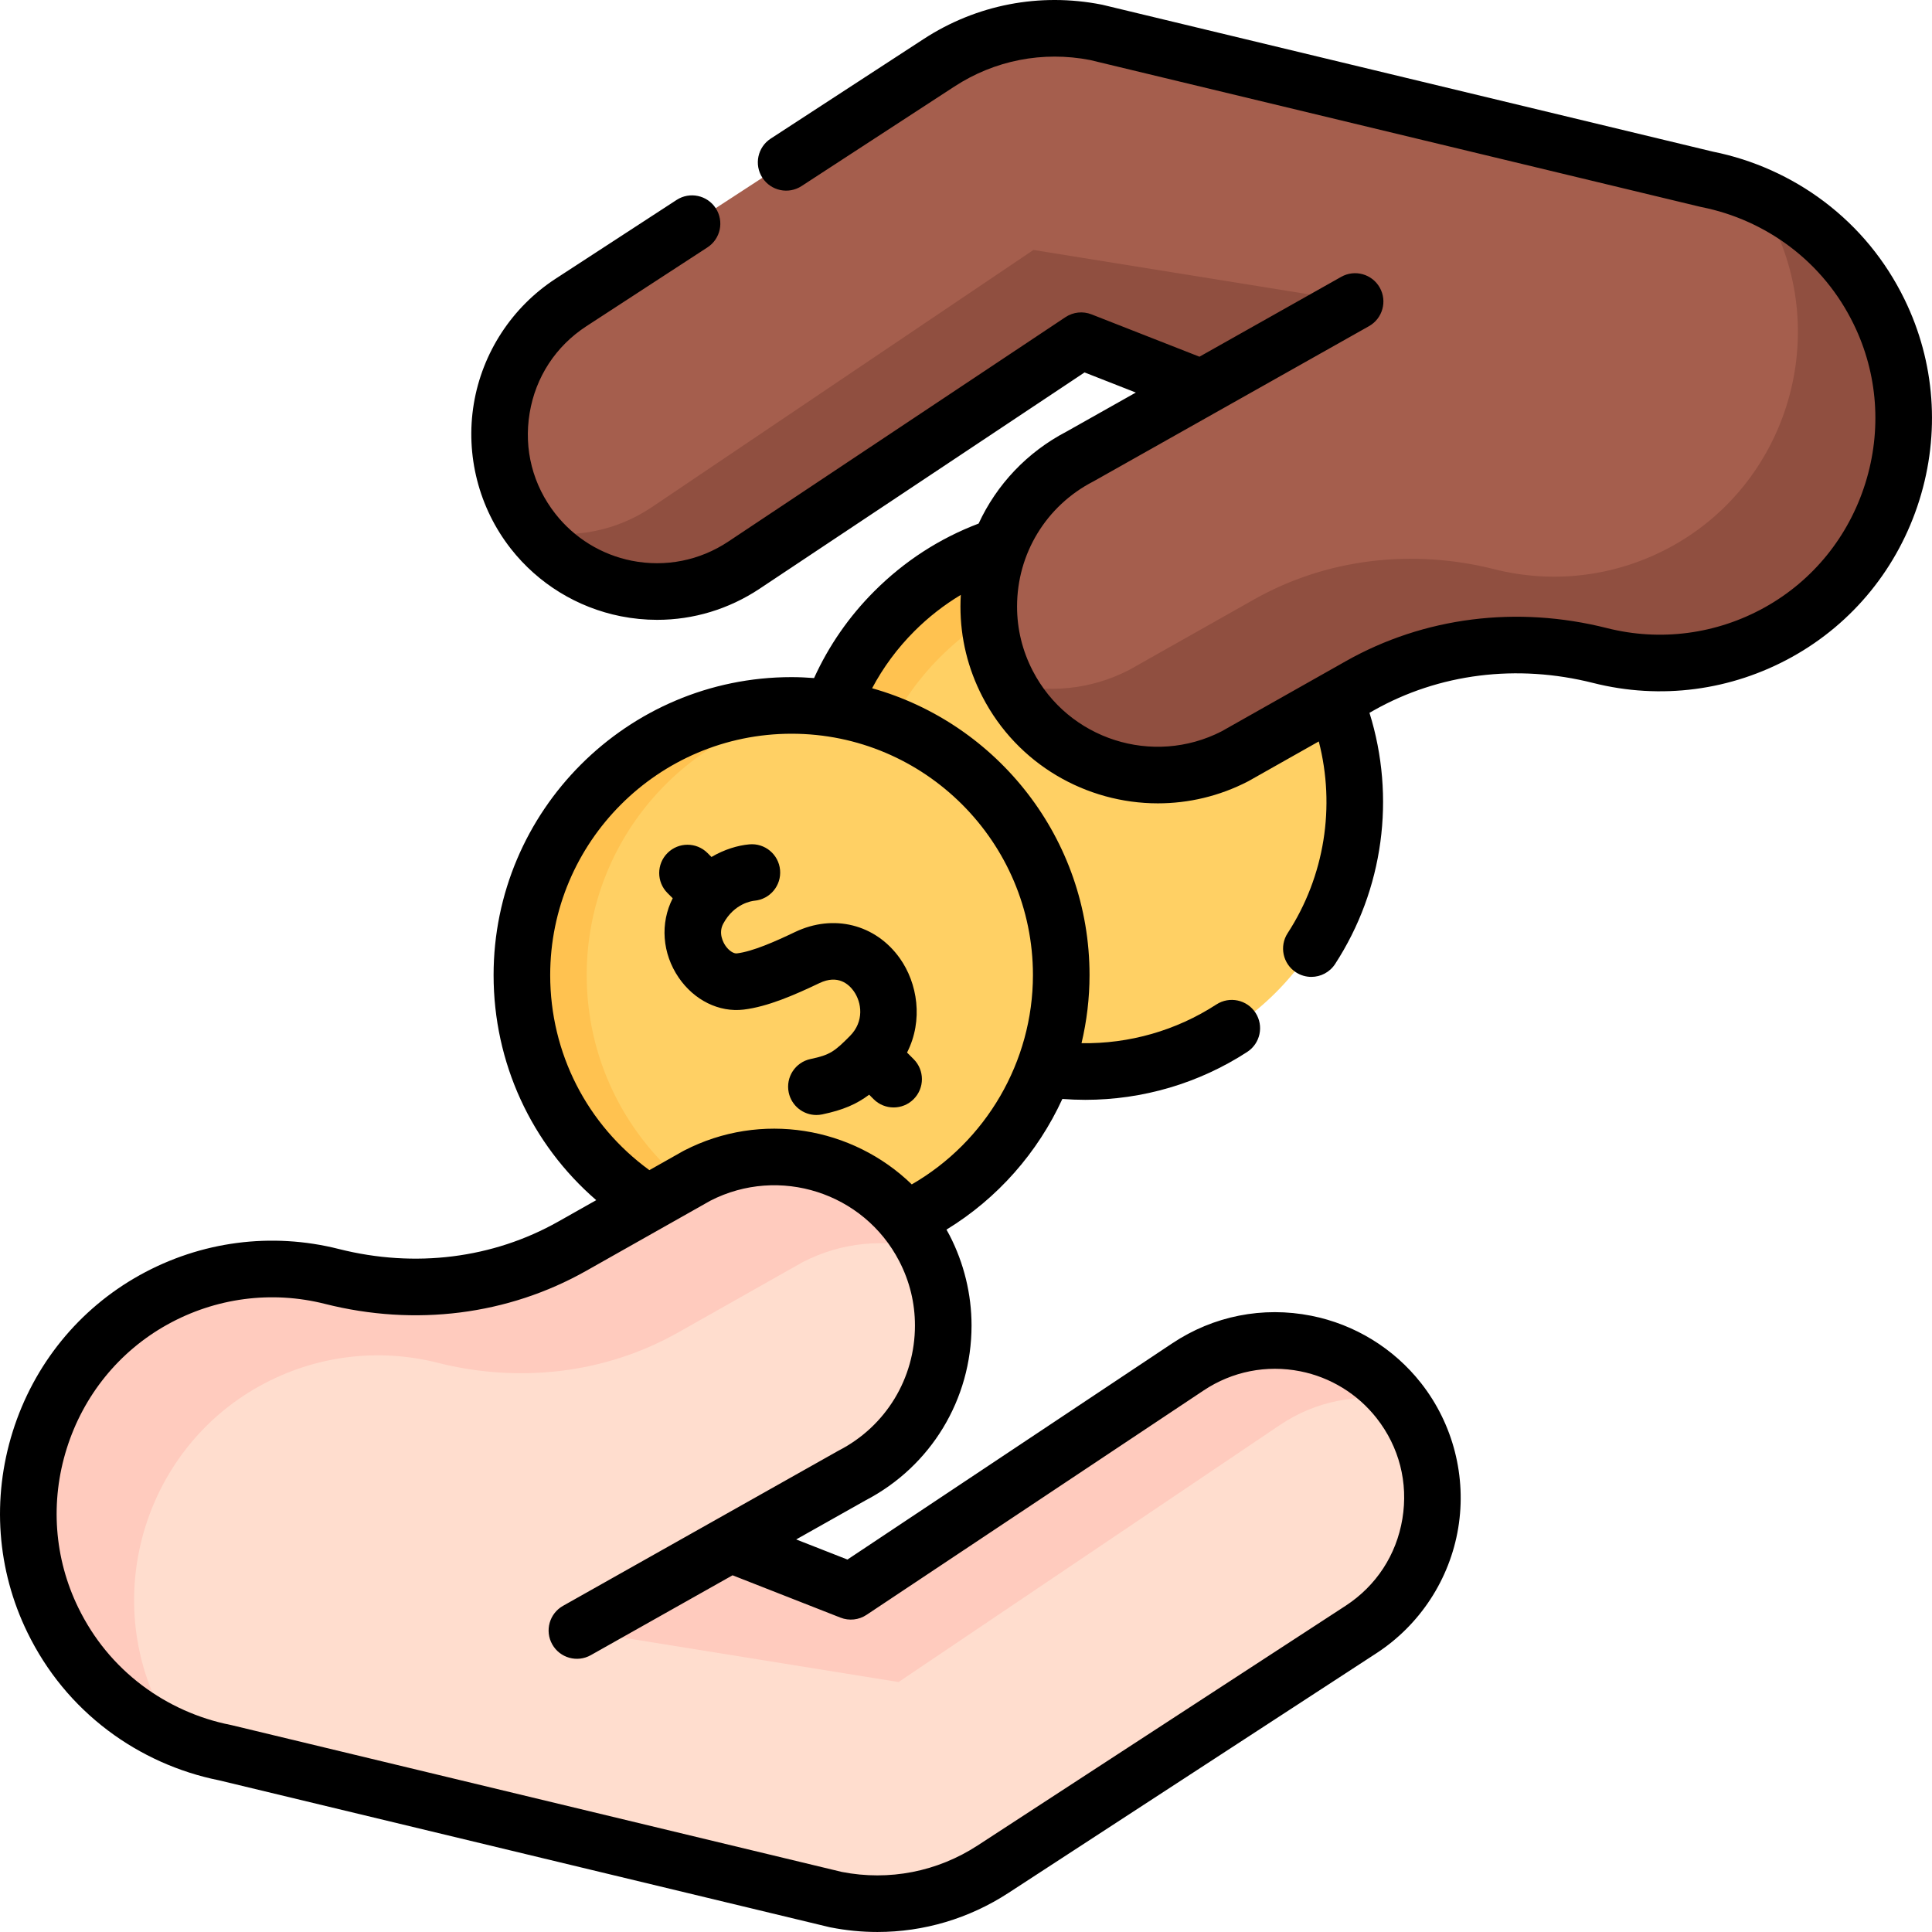 <svg id="Capa_1" enable-background="new 0 0 512 512" height="512" viewBox="0 0 512 512" width="512" xmlns="http://www.w3.org/2000/svg"><g><g><g><circle cx="287.552" cy="212.504" fill="#ffd064" r="71.47"/><path d="m243.455 268.75c-2.235-1.751-4.386-3.659-6.439-5.713-27.909-27.909-27.909-73.161 0-101.07s73.162-27.909 101.07 0c2.054 2.054 3.962 4.204 5.713 6.44-28.048-22.051-68.782-20.149-94.637 5.707s-27.758 66.588-5.707 94.636z" fill="#ffc250"/></g><g><circle cx="209.774" cy="258.406" fill="#ffd064" r="71.47"/><path d="m218.365 329.36c-2.819.343-5.689.514-8.593.514-39.469 0-71.468-31.998-71.468-71.467s31.999-71.468 71.468-71.468c2.904 0 5.774.172 8.593.514-35.425 4.241-62.883 34.389-62.883 70.954s27.457 66.712 62.883 70.953z" fill="#ffc250"/></g><g><g><path d="m193.558 409.198 31.923 12.523 89.36-59.486c9.505-6.328 20.729-8.252 31.2-6.181 9.456 1.875 18.306 7.024 24.684 15.154 15.097 19.239 10.455 47.288-10.037 60.64l-97.506 63.514c-12.313 8.023-27.271 10.921-41.688 8.064l-161.87-38.938c-9.562-1.891-18.65-5.935-26.509-11.863-7.859-5.935-14.483-13.77-19.116-23.259-14.99-30.701-3.201-68.262 26.657-84.874 15.064-8.375 31.929-10.103 47.304-6.214 21.548 5.444 44.332 2.906 63.678-8.015l33.067-18.674c21.941-11.339 48.917-2.751 60.264 19.19 3.398 6.566 5.002 13.582 5.002 20.5 0 16.185-8.817 31.814-24.192 39.764l-72.896 41.065" fill="#ffddce"/></g><g><path d="m245.116 331.067c-10.455-2.874-21.974-1.973-32.371 3.398l-33.067 18.674c-19.346 10.921-42.13 13.459-63.678 8.015-15.375-3.889-32.24-2.161-47.304 6.214-29.858 16.611-41.647 54.173-26.657 84.874 1.433 2.939 3.062 5.714 4.855 8.326-4.88-2.055-9.505-4.724-13.779-7.941-7.86-5.936-14.483-13.77-19.116-23.259-14.99-30.701-3.201-68.262 26.657-84.874 15.064-8.375 31.929-10.103 47.304-6.214 21.548 5.444 44.332 2.906 63.678-8.015l33.067-18.674c21.941-11.339 48.917-2.751 60.264 19.19.048.098.097.188.147.286z" fill="#ffcbbe"/></g><g><path d="m370.725 371.208c-10.602-2.047-21.941-.033-31.511 6.419l-101.084 68.131-85.324-13.746 40.672-22.915 31.929 12.526 89.36-59.486c9.505-6.329 20.729-8.252 31.2-6.181 9.456 1.875 18.306 7.024 24.683 15.154.026.032.051.065.075.098z" fill="#ffcbbe"/></g></g><g><g><path d="m318.443 102.802-31.923-12.523-89.36 59.486c-9.505 6.328-20.729 8.252-31.2 6.181-9.456-1.875-18.306-7.024-24.684-15.154-15.097-19.239-10.455-47.288 10.037-60.64l97.506-63.514c12.313-8.023 27.271-10.921 41.688-8.064l161.87 38.938c9.562 1.891 18.65 5.936 26.509 11.863 7.859 5.936 14.483 13.77 19.116 23.259 14.99 30.701 3.201 68.262-26.657 84.874-15.064 8.375-31.929 10.103-47.304 6.214-21.548-5.444-44.332-2.906-63.678 8.015l-33.067 18.674c-21.941 11.339-48.917 2.751-60.264-19.19-3.398-6.566-5.002-13.582-5.002-20.5 0-16.186 8.817-31.814 24.192-39.764l72.896-41.065" fill="#a55e4d"/></g><g><path d="m266.886 180.933c10.455 2.874 21.974 1.973 32.371-3.398l33.067-18.674c19.346-10.921 42.13-13.459 63.678-8.015 15.375 3.889 32.24 2.161 47.304-6.214 29.858-16.611 41.647-54.173 26.657-84.874-1.433-2.939-3.062-5.714-4.855-8.326 4.88 2.055 9.505 4.724 13.779 7.941 7.859 5.936 14.483 13.77 19.116 23.259 14.99 30.701 3.201 68.262-26.657 84.874-15.064 8.375-31.929 10.103-47.304 6.214-21.548-5.444-44.332-2.906-63.678 8.015l-33.067 18.674c-21.941 11.339-48.917 2.751-60.264-19.19-.049-.098-.098-.188-.147-.286z" fill="#904f40"/></g><g><path d="m141.276 140.792c10.602 2.047 21.941.033 31.511-6.419l101.084-68.131 85.324 13.746-40.672 22.915-31.929-12.526-89.36 59.486c-9.505 6.329-20.729 8.252-31.2 6.181-9.456-1.875-18.306-7.024-24.683-15.154-.026-.032-.05-.065-.075-.098z" fill="#904f40"/></g></g></g><g><path d="m192.239 250.603c-.485-.71-1.96-3.23-.571-5.818 2.923-5.444 7.737-6.036 8.276-6.086 4.124-.379 7.16-4.03 6.781-8.155-.379-4.124-4.029-7.161-8.155-6.781-3.048.28-6.596 1.332-10.022 3.346l-1.049-1.049c-2.929-2.929-7.677-2.929-10.606 0s-2.929 7.677 0 10.606l1.383 1.383c-3.376 6.605-2.791 14.616 1.576 21.011 4.115 6.026 10.717 9.276 17.231 8.491 6.332-.765 13.391-3.825 20.077-7.019 4.915-2.348 7.796.314 9.077 2.111 2.17 3.047 2.794 8.061-.963 11.869-4.105 4.16-5.353 5.068-10.449 6.133-4.054.848-6.654 4.821-5.806 8.875.739 3.537 3.858 5.966 7.333 5.966.509 0 1.025-.052 1.542-.16 5.553-1.161 9.09-2.71 12.441-5.219l1.181 1.181c1.464 1.464 3.384 2.197 5.303 2.197s3.839-.732 5.303-2.197c2.929-2.929 2.929-7.677 0-10.606l-1.743-1.743c4.361-8.554 2.772-18.403-1.925-24.998-6.422-9.018-17.58-11.808-27.759-6.945-5.266 2.515-11.216 5.155-15.411 5.662-.877.108-2.158-.756-3.045-2.055z"/><path d="m504.727 79.352c-5.04-10.33-12.219-19.062-21.344-25.958-8.641-6.516-18.805-11.078-29.405-13.198l-161.715-38.903c-.1-.024-.2-.046-.3-.066-16.441-3.247-33.217 0-47.234 9.143l-40.488 26.368c-3.47 2.26-4.452 6.906-2.191 10.377 2.261 3.47 6.906 4.451 10.377 2.191l40.492-26.371c10.683-6.969 23.458-9.461 35.991-7.023l161.706 38.901c.1.024.199.046.3.065 8.447 1.67 16.552 5.298 23.432 10.486 7.218 5.455 12.904 12.374 16.901 20.566 6.405 13.117 7.496 28.098 3.073 42.184-4.424 14.087-13.883 25.752-26.636 32.845-12.814 7.122-27.665 9.074-41.818 5.494-23.927-6.041-48.503-2.929-69.2 8.761l-32.931 18.597c-18.207 9.333-40.634 2.157-50.045-16.033-2.761-5.336-4.161-11.073-4.161-17.052 0-13.991 7.715-26.673 20.135-33.097.079-.041.158-.083.235-.127l72.896-41.067c3.609-2.033 4.886-6.606 2.853-10.215-2.033-3.608-6.608-4.886-10.215-2.853l-37.567 21.163-28.611-11.222c-2.28-.894-4.854-.619-6.894.739l-89.355 59.476c-7.57 5.039-16.659 6.842-25.58 5.078-8.02-1.594-15.207-6.008-20.241-12.434-5.988-7.63-8.415-17.104-6.831-26.675 1.583-9.569 6.93-17.754 15.053-23.047l32.078-20.889c3.47-2.261 4.452-6.906 2.192-10.377-2.261-3.471-6.907-4.452-10.377-2.192l-32.08 20.89c-11.523 7.507-19.42 19.596-21.665 33.166-2.245 13.572 1.337 27.562 9.826 38.379 7.243 9.243 17.584 15.596 29.128 17.891 3.215.636 6.442.95 9.648.95 9.602 0 18.995-2.819 27.16-8.254l86.1-57.31 13.588 5.33-18.358 10.342c-10.474 5.453-18.545 14.086-23.301 24.377-10.385 3.942-19.672 9.957-27.641 17.925-6.739 6.739-12.079 14.471-15.971 23.02-1.971-.148-3.956-.248-5.964-.248-43.542 0-78.965 35.424-78.965 78.965 0 23.217 9.99 44.76 27.202 59.642l-10.053 5.677c-17.334 9.786-37.986 12.368-58.148 7.274-17.871-4.521-36.617-2.059-52.786 6.93-16.124 8.971-28.075 23.694-33.653 41.458-5.577 17.762-4.191 36.675 3.906 53.255 5.051 10.344 12.229 19.075 21.339 25.954 8.64 6.516 18.808 11.078 29.413 13.201l161.716 38.901c.098.023.197.045.296.065 4.161.825 8.344 1.232 12.5 1.232 12.247 0 24.255-3.539 34.737-10.368l97.501-63.511c11.525-7.51 19.422-19.6 21.668-33.172 2.245-13.57-1.336-27.558-9.825-38.377-7.252-9.245-17.595-15.595-29.127-17.882-12.852-2.543-25.925.049-36.81 7.295l-86.099 57.316-13.587-5.33 18.352-10.338c17.35-9.028 28.122-26.779 28.122-46.359 0-8.281-2.02-16.561-5.84-23.944-.257-.498-.534-.979-.805-1.465 13.572-8.287 24.205-20.452 30.713-34.63 2.028.156 4.056.235 6.079.235 15.179 0 30.078-4.36 42.906-12.693 3.473-2.257 4.46-6.901 2.203-10.375-2.257-3.473-6.902-4.459-10.375-2.203-10.661 6.926-23.095 10.457-35.735 10.261 1.386-5.85 2.123-11.899 2.123-18.052 0-36.146-24.421-66.674-57.622-76.011 2.946-5.531 6.68-10.602 11.198-15.12 3.754-3.754 7.876-6.959 12.312-9.623-.059 1.018-.096 2.041-.096 3.071 0 8.402 1.964 16.458 5.838 23.945 9.275 17.929 27.564 28.228 46.483 28.228 8.065 0 16.245-1.872 23.889-5.823.082-.042.164-.086.244-.132l18.507-10.451c4.453 17.247 1.562 35.713-8.253 50.81-2.258 3.472-1.273 8.118 2.2 10.375 1.262.821 2.68 1.213 4.081 1.213 2.453 0 4.857-1.203 6.295-3.413 12.854-19.771 16.098-44.212 9.108-66.57l1.122-.634c17.326-9.787 37.977-12.371 58.149-7.279 17.868 4.519 36.612 2.06 52.782-6.927 16.125-8.97 28.077-23.694 33.657-41.461 5.574-17.76 4.187-36.675-3.907-53.253zm-282.391 305.022c-.08.041-.159.083-.237.127l-72.892 41.063c-3.609 2.033-4.886 6.607-2.853 10.215 2.034 3.609 6.607 4.886 10.215 2.853l37.567-21.163 28.609 11.223c2.281.895 4.855.619 6.895-.739l89.355-59.483c7.563-5.034 16.65-6.834 25.584-5.067 8.012 1.589 15.2 6.002 20.241 12.426 5.986 7.629 8.412 17.101 6.828 26.67-1.584 9.571-6.932 17.758-15.058 23.053l-97.501 63.511c-10.699 6.97-23.474 9.463-35.989 7.019l-161.709-38.897c-.099-.024-.199-.046-.299-.065-8.454-1.672-16.562-5.3-23.443-10.49-7.205-5.442-12.89-12.361-16.896-20.564-6.404-13.116-7.496-28.096-3.074-42.18 4.423-14.085 13.882-25.749 26.634-32.843 12.814-7.125 27.666-9.077 41.819-5.497 23.918 6.043 48.494 2.934 69.199-8.755l32.939-18.602c18.208-9.327 40.63-2.155 50.037 16.035 2.763 5.338 4.163 11.075 4.163 17.052.001 13.994-7.714 26.677-20.134 33.098zm51.404-125.964c0 22.921-12.445 44.136-32.11 55.466-15.672-15.203-39.927-19.512-60.364-8.951-.083.043-.164.087-.245.132l-8.929 5.043c-16.536-12.036-26.285-31.048-26.285-51.689 0-35.271 28.695-63.966 63.966-63.966s63.967 28.694 63.967 63.965z"/></g></g></svg>